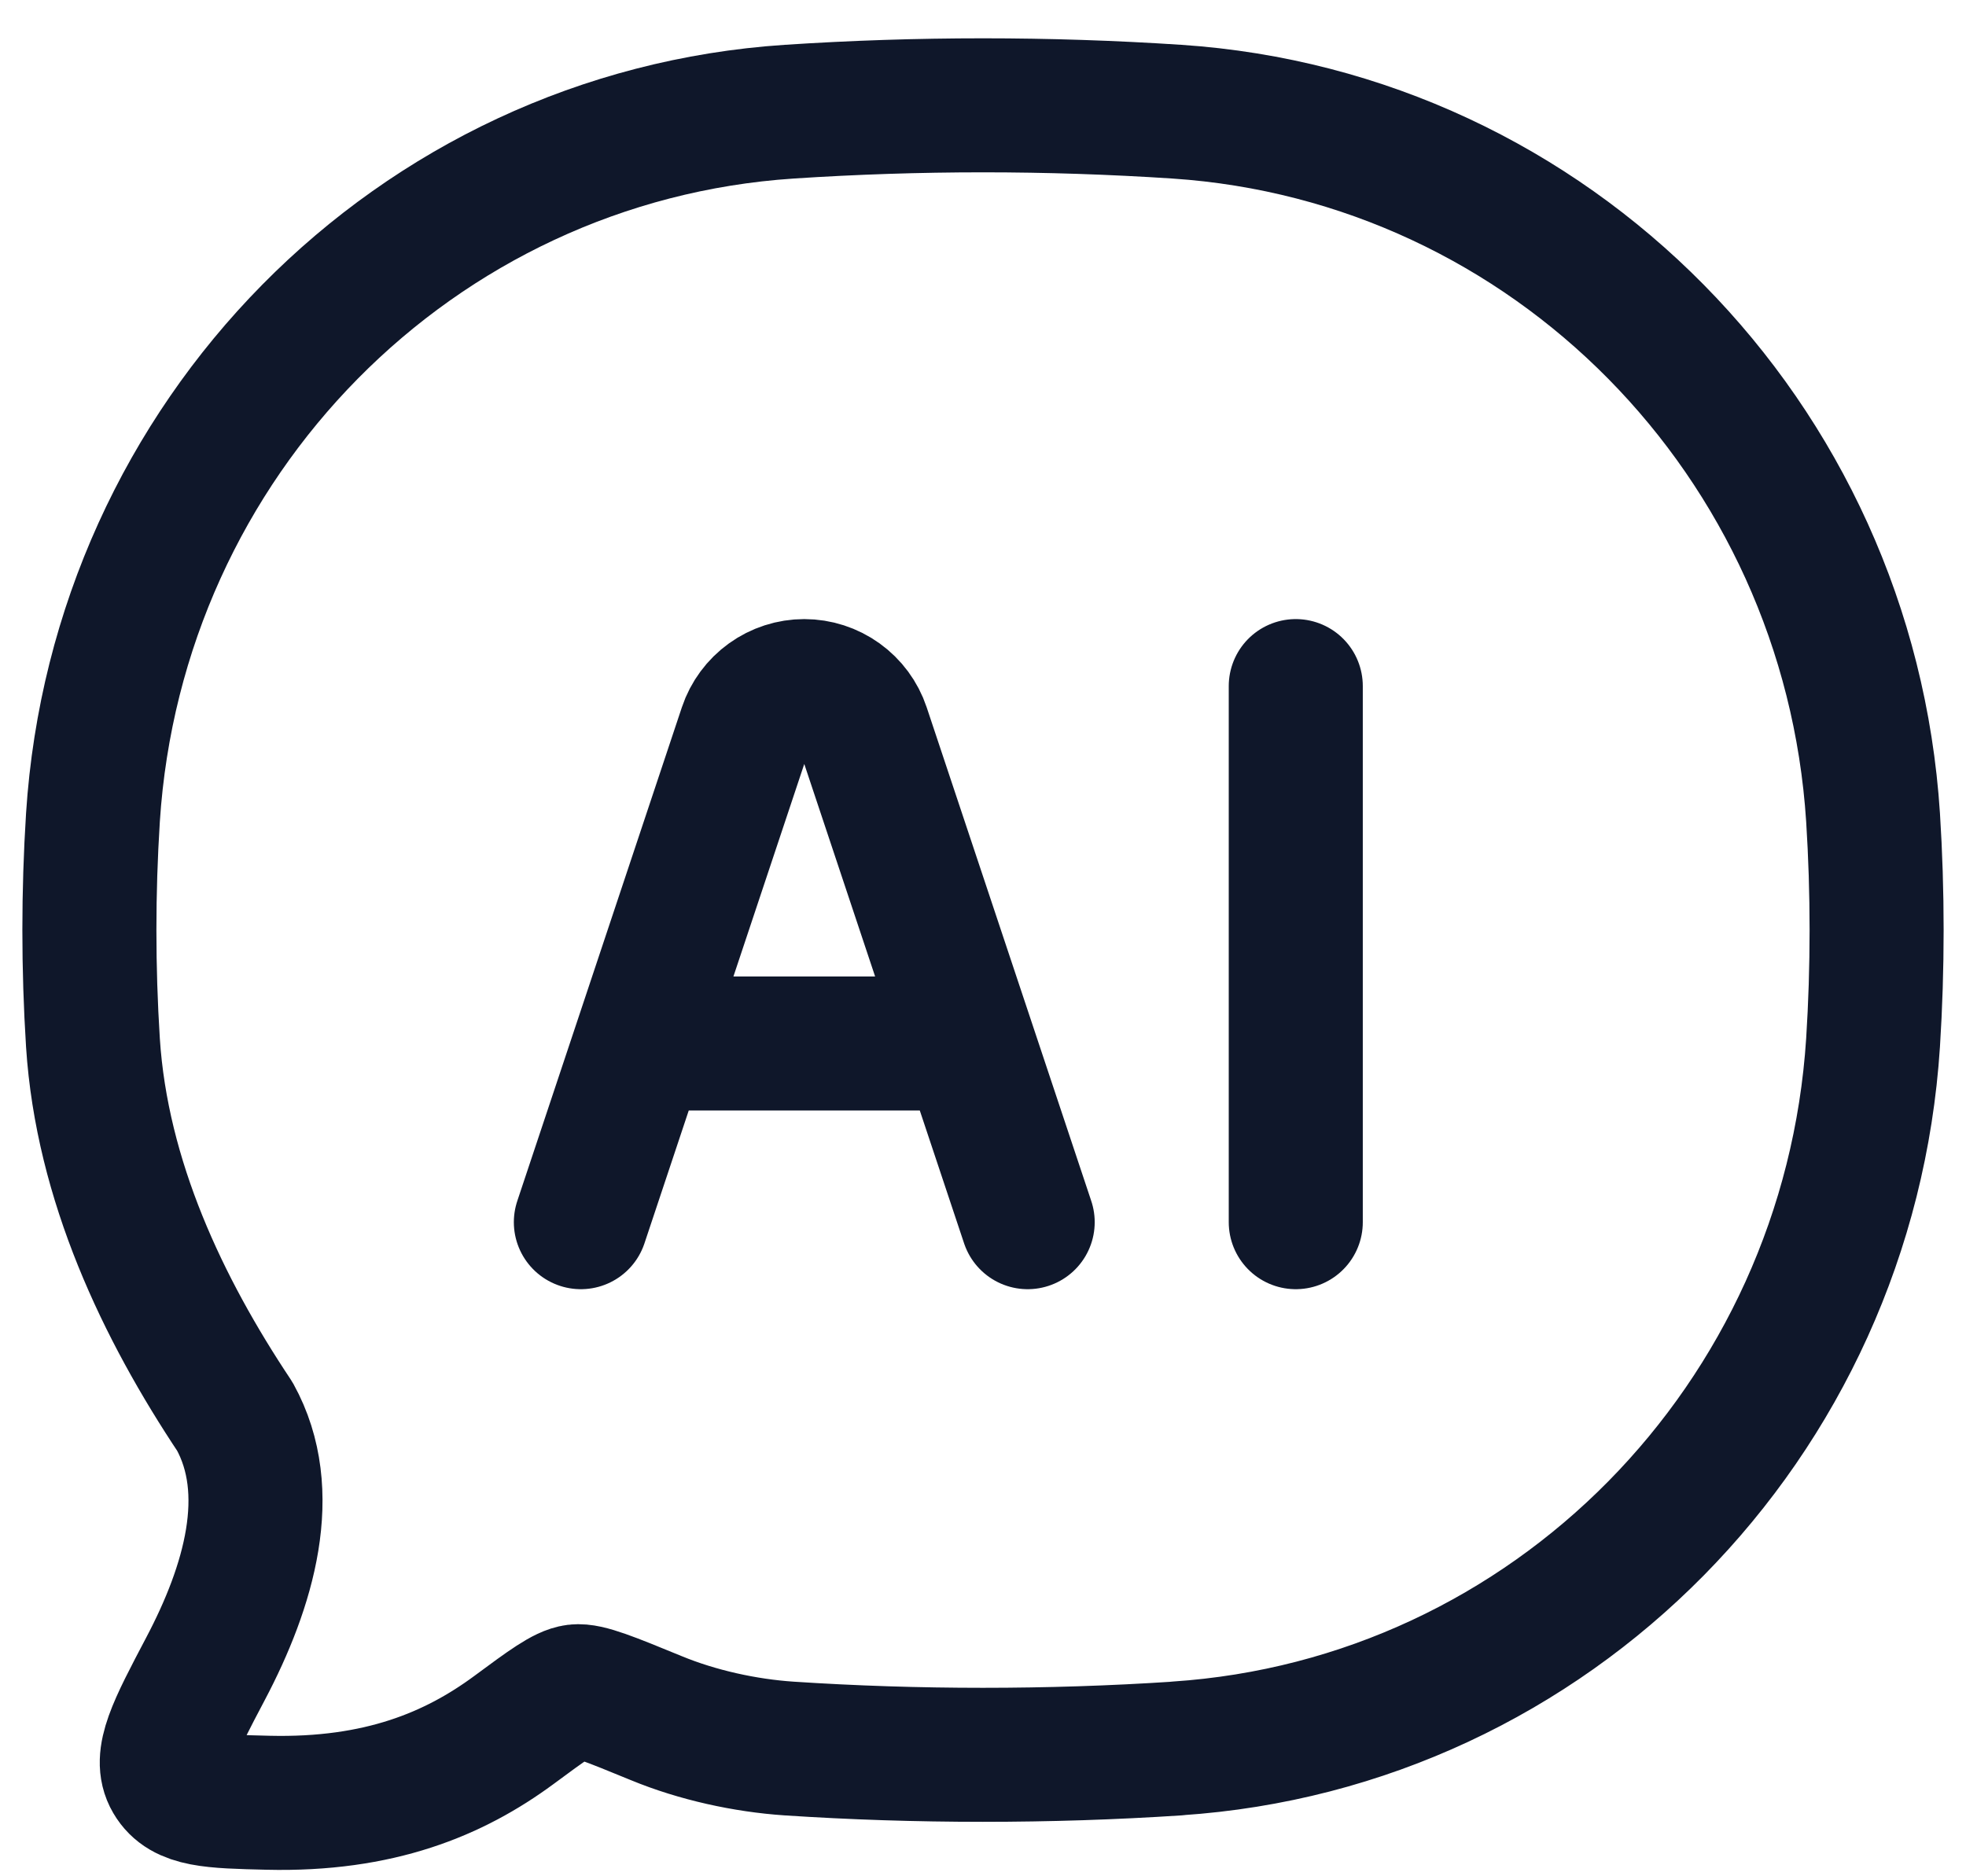 <svg width="22" height="21" viewBox="0 0 22 21" fill="none" xmlns="http://www.w3.org/2000/svg">
<path d="M13.17 19.569C17.354 19.292 20.686 15.912 20.96 11.669C21.013 10.839 21.013 9.979 20.96 9.149C20.686 4.907 17.354 1.529 13.17 1.25C11.725 1.155 10.275 1.155 8.83 1.25C4.646 1.528 1.314 4.907 1.04 9.15C0.987 9.989 0.987 10.831 1.04 11.67C1.14 13.215 1.823 14.646 2.628 15.854C3.095 16.699 2.787 17.754 2.3 18.677C1.95 19.342 1.774 19.674 1.915 19.914C2.055 20.154 2.37 20.162 2.999 20.177C4.244 20.207 5.083 19.855 5.749 19.364C6.126 19.085 6.315 18.946 6.445 18.93C6.575 18.914 6.832 19.02 7.344 19.23C7.804 19.42 8.339 19.537 8.829 19.57C10.254 19.664 11.743 19.664 13.171 19.57L13.17 19.569Z" stroke="#0F172A" stroke-width="1.5" stroke-linejoin="round"/>
<path d="M6.5 13.679L8.342 8.153C8.388 8.015 8.477 7.895 8.595 7.81C8.713 7.725 8.855 7.679 9 7.679C9.145 7.679 9.287 7.725 9.405 7.81C9.523 7.895 9.612 8.015 9.658 8.153L11.5 13.679M14.5 7.679V13.679M7.5 11.679H10.5" stroke="#0F172A" stroke-width="1.5" stroke-linecap="round" stroke-linejoin="round"/>
</svg>
